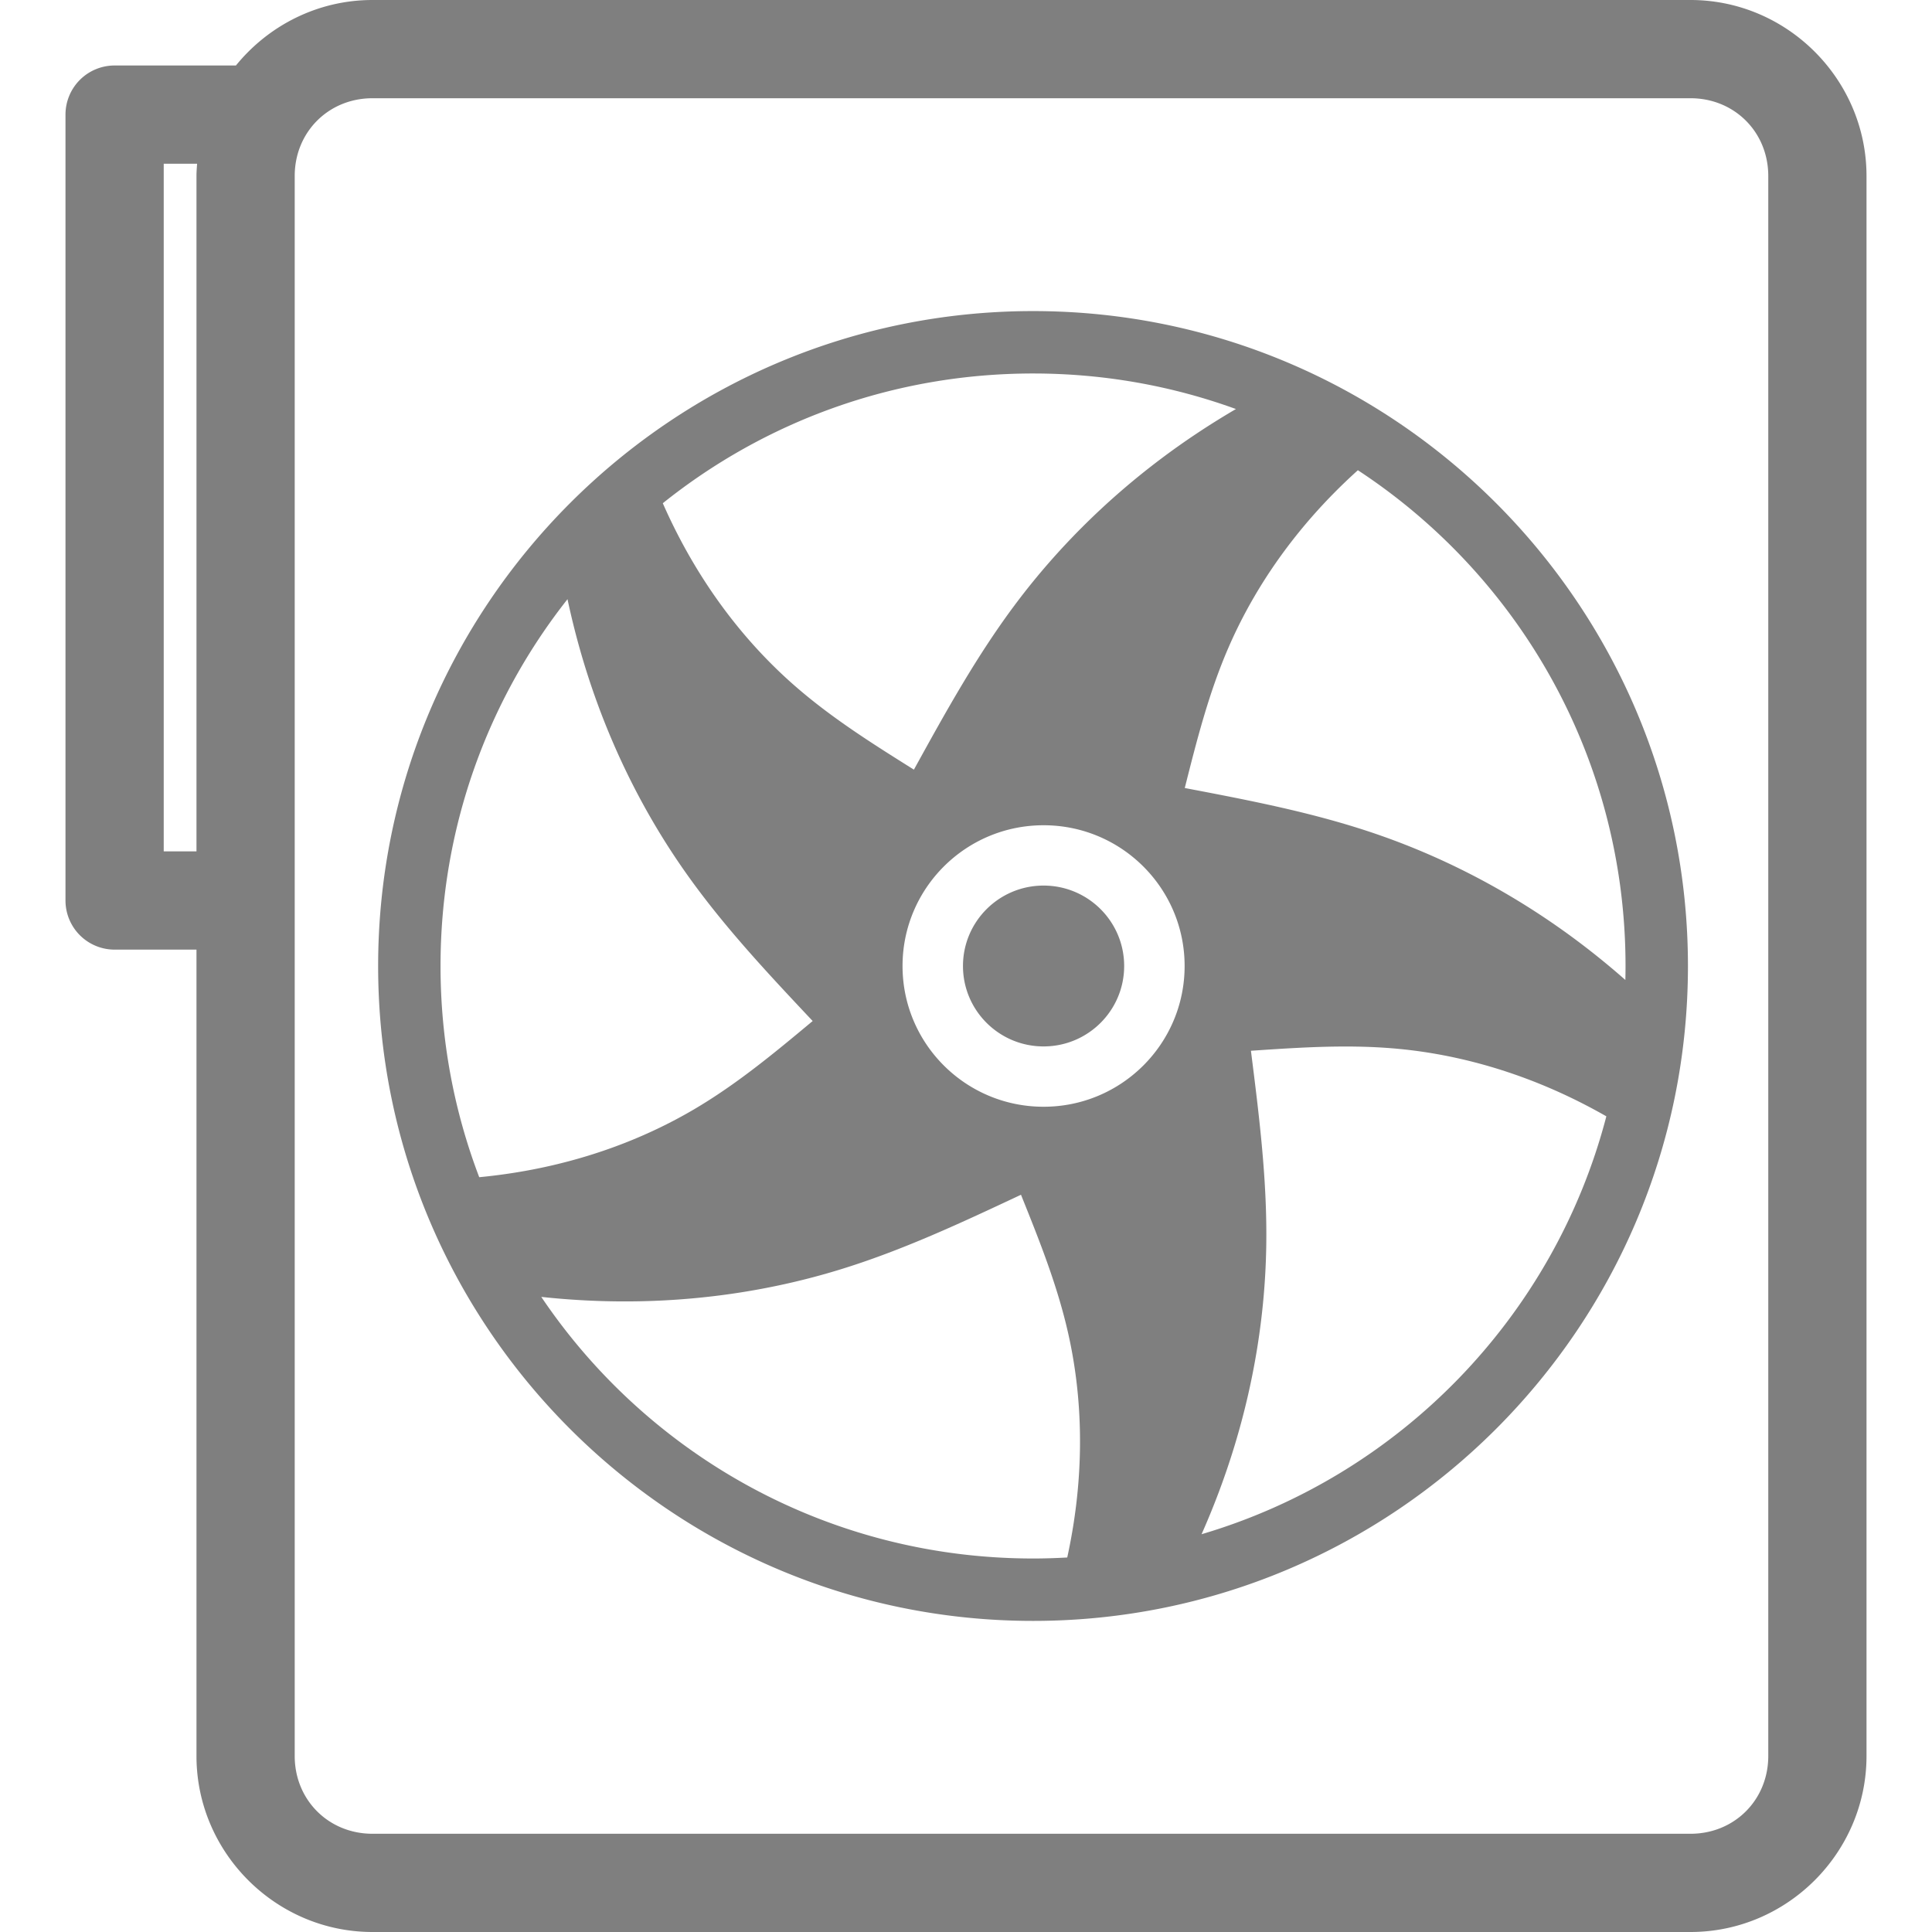 <?xml version="1.0" encoding="UTF-8" standalone="no"?>
<!-- Created with Inkscape (http://www.inkscape.org/) -->

<svg
   width="236"
   height="236"
   viewBox="0 0 236 236"
   version="1.1"
   id="svg5"
   inkscape:version="1.2.2 (732a01da63, 2022-12-09)"
   sodipodi:docname="MoboWaterPump.svg"
   xml:space="preserve"
   xmlns:inkscape="http://www.inkscape.org/namespaces/inkscape"
   xmlns:sodipodi="http://sodipodi.sourceforge.net/DTD/sodipodi-0.dtd"
   xmlns="http://www.w3.org/2000/svg"
   xmlns:svg="http://www.w3.org/2000/svg"
   xmlns:rdf="http://www.w3.org/1999/02/22-rdf-syntax-ns#"
   xmlns:cc="http://creativecommons.org/ns#"><sodipodi:namedview
     id="namedview7"
     pagecolor="#ffffff"
     bordercolor="#000000"
     borderopacity="0.25"
     inkscape:showpageshadow="2"
     inkscape:pageopacity="0.0"
     inkscape:pagecheckerboard="true"
     inkscape:deskcolor="#d1d1d1"
     inkscape:document-units="px"
     showgrid="true"
     showguides="true"
     inkscape:zoom="2.1341966"
     inkscape:cx="-59.74145"
     inkscape:cy="139.16244"
     inkscape:window-width="1920"
     inkscape:window-height="1027"
     inkscape:window-x="-8"
     inkscape:window-y="-8"
     inkscape:window-maximized="1"
     inkscape:current-layer="layer1"><inkscape:grid
       type="xygrid"
       id="grid132"
       empspacing="8"
       dotted="true"
       originx="-18"
       originy="-10" /><sodipodi:guide
       position="142,118"
       orientation="0,-1"
       id="guide138"
       inkscape:locked="false" /><sodipodi:guide
       position="126,150"
       orientation="1,0"
       id="guide890"
       inkscape:locked="false" /></sodipodi:namedview><defs
     id="defs2" /><g
     inkscape:label="Layer 1"
     inkscape:groupmode="layer"
     id="layer1"
     transform="translate(-18,-10)"><path
       id="rect1519"
       style="color:#000000;fill:#7f7f7f7f;stroke-linecap:round;stroke-linejoin:round;-inkscape-stroke:none;paint-order:stroke fill markers"
       d="M 63.5 10 C 56.792 10 50.774 13.133 46.82 18 L 32 18 A 6.001 6.001 0 0 0 26 24 L 26 120 A 6.001 6.001 0 0 0 32 126 L 42 126 L 42 224.5 C 42 236.307 51.693 246 63.5 246 L 224.5 246 C 236.307 246 246 236.307 246 224.5 L 246 31.5 C 246 19.693 236.307 10 224.5 10 L 63.5 10 z M 63.5 22 L 224.5 22 C 229.867 22 234 26.133 234 31.5 L 234 224.5 C 234 229.867 229.867 234 224.5 234 L 63.5 234 C 58.133 234 54 229.867 54 224.5 L 54 120 L 54 31.5 C 54 26.133 58.133 22 63.5 22 z M 38 30 L 42.076 30 C 42.041 30.498 42 30.994 42 31.5 L 42 114 L 38 114 L 38 30 z M 144.195 48 C 100.058 48 64.191 83.868 64.191 128.006 C 64.191 172.143 100.058 207.998 144.195 207.998 C 188.333 207.998 224.188 172.143 224.188 128.006 C 224.188 83.868 188.333 48 144.195 48 z M 144.195 55.623 C 152.902 55.623 161.246 57.156 168.973 59.965 C 165.744 61.852 162.658 63.902 159.736 66.105 C 153.007 71.178 147.134 77.049 142.26 83.5 C 137.386 89.951 133.511 96.983 129.637 104.014 C 124.54 100.819 119.445 97.623 114.861 93.576 C 110.278 89.529 106.206 84.629 102.846 79.006 C 101.42 76.62 100.12 74.104 98.963 71.471 C 111.348 61.553 127.069 55.623 144.195 55.623 z M 183.869 67.439 C 203.571 80.363 216.564 102.645 216.564 128.006 C 216.564 128.574 216.556 129.14 216.543 129.705 C 213.843 127.329 211.041 125.126 208.15 123.111 C 201.236 118.293 193.826 114.533 186.172 111.9 C 178.517 109.268 170.62 107.762 162.723 106.258 C 164.192 100.434 165.661 94.611 168.102 89.01 C 170.542 83.409 173.954 78.031 178.273 73.104 C 179.996 71.139 181.865 69.247 183.869 67.439 z M 87.322 83.193 C 88.142 87.044 89.187 90.8 90.447 94.438 C 93.202 102.392 96.983 109.781 101.625 116.4 C 106.266 123.02 111.769 128.871 117.271 134.721 C 112.653 138.571 108.034 142.42 102.76 145.52 C 97.486 148.619 91.559 150.968 85.162 152.42 C 82.371 153.053 79.49 153.516 76.539 153.799 C 73.489 145.789 71.812 137.097 71.812 128.006 C 71.812 111.074 77.607 95.513 87.322 83.193 z M 145.477 110.807 C 154.992 110.807 162.705 118.504 162.705 128 C 162.705 137.496 154.992 145.193 145.477 145.193 C 135.961 145.193 128.248 137.496 128.248 128 C 128.248 118.504 135.961 110.807 145.477 110.807 z M 145.477 118.176 C 140.039 118.176 135.631 122.574 135.631 128 C 135.631 133.426 140.039 137.824 145.477 137.824 C 150.914 137.824 155.32 133.426 155.32 128 C 155.32 122.574 150.914 118.176 145.477 118.176 z M 182.084 137.836 C 184.348 137.829 186.622 137.909 188.906 138.129 C 194.998 138.715 201.178 140.292 207.209 142.869 C 209.574 143.88 211.916 145.047 214.221 146.363 C 207.834 170.862 188.958 190.269 164.775 197.41 C 166.342 193.878 167.679 190.292 168.781 186.678 C 171.237 178.626 172.531 170.431 172.674 162.354 C 172.818 154.275 171.811 146.314 170.805 138.354 C 174.557 138.101 178.31 137.847 182.084 137.836 z M 142.717 155.943 C 144.958 161.517 147.199 167.091 148.523 173.055 C 149.848 179.018 150.255 185.37 149.662 191.891 C 149.411 194.654 148.98 197.446 148.367 200.252 C 146.987 200.33 145.595 200.375 144.195 200.375 C 119.153 200.375 97.112 187.706 84.119 168.42 C 88.122 168.85 92.104 169.03 96.037 168.957 C 104.469 168.8 112.679 167.495 120.422 165.135 C 128.165 162.775 135.441 159.359 142.717 155.943 z " /><g
       id="g304"
       transform="matrix(7.323,0,0,7.323,64.19,48)" /></g></svg>

